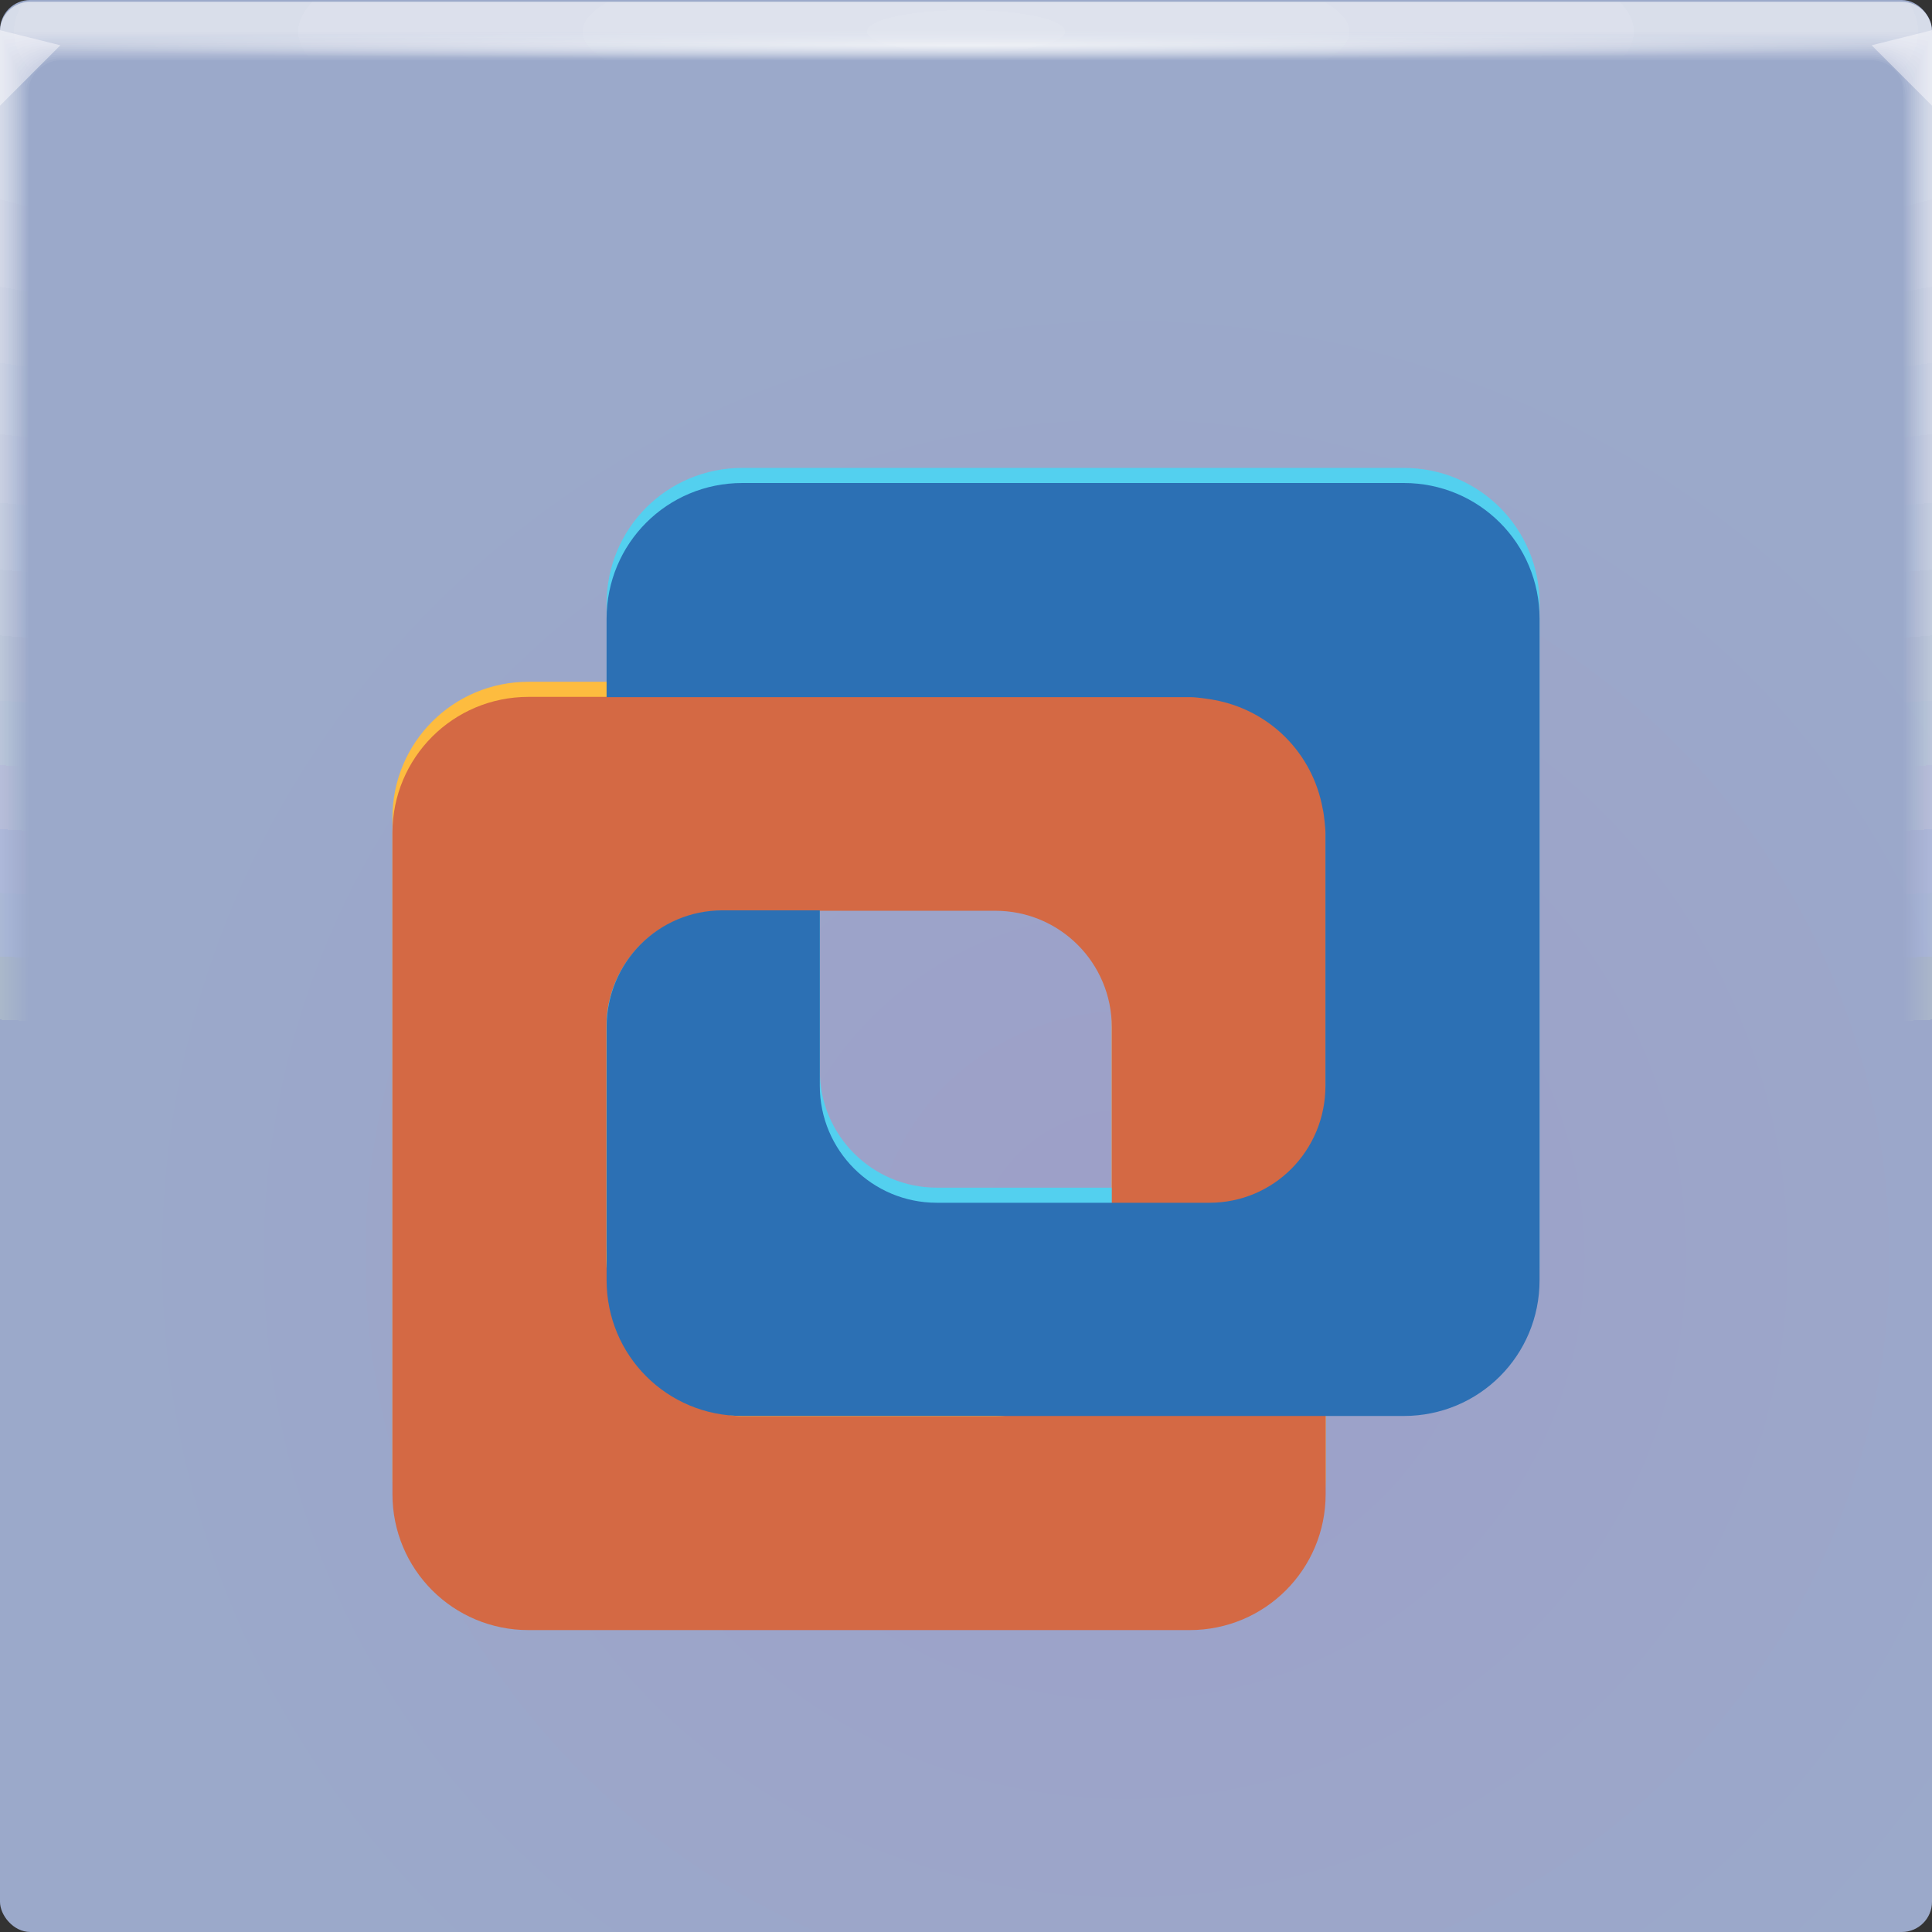 <?xml version="1.0" encoding="UTF-8"?>
<!-- Created with Inkscape (http://www.inkscape.org/) -->
<svg width="64" height="64" version="1.1" xmlns="http://www.w3.org/2000/svg" xmlns:cc="http://creativecommons.org/ns#" xmlns:dc="http://purl.org/dc/elements/1.1/" xmlns:rdf="http://www.w3.org/1999/02/22-rdf-syntax-ns#" xmlns:xlink="http://www.w3.org/1999/xlink">
	<rect width="100%" height="100%" fill="#333333" stroke="none"/>
	<defs>
		<style type="text/css">.fil2 {fill:#11A861}
    .fil0 {fill:#3777E3}
    .fil1 {fill:#FFCF63}</style>
		<radialGradient id="e-5-6" cx="35.574" cy="1.019" r="32" gradientTransform="matrix(0,1.125,-5.175,0,37.271,-39.029)" gradientUnits="userSpaceOnUse" xlink:href="#a-6"/>
		<linearGradient id="a-6">
			<stop stop-color="#fff" stop-opacity=".07" offset="0"/>
			<stop stop-color="#fff" stop-opacity=".001" offset="1"/>
		</linearGradient>
		<radialGradient id="f-6-9" cx="35.574" cy="1.036" r="32" gradientTransform="matrix(0,1.125,-5.175,0,37.363,-39.029)" gradientUnits="userSpaceOnUse" xlink:href="#a-6"/>
		<radialGradient id="g-2-1" cx="35.574" cy="1.055" r="32" gradientTransform="matrix(0,1.125,-5.175,0,37.458,-39.029)" gradientUnits="userSpaceOnUse" xlink:href="#a-6"/>
		<radialGradient id="h-2-3" cx="35.574" cy="1.071" r="32" gradientTransform="matrix(0,1.125,-5.175,0,37.544,-39.029)" gradientUnits="userSpaceOnUse" xlink:href="#a-6"/>
		<radialGradient id="i-7" cx="35.574" cy="1.091" r="32" gradientTransform="matrix(0,1.125,-5.175,0,37.648,-39.029)" gradientUnits="userSpaceOnUse" xlink:href="#a-6"/>
		<radialGradient id="j-0" cx="35.574" cy="1.113" r="32" gradientTransform="matrix(0,1.125,-5.175,0,37.758,-39.029)" gradientUnits="userSpaceOnUse" xlink:href="#a-6"/>
		<radialGradient id="k-9" cx="35.574" cy="1.135" r="32" gradientTransform="matrix(0,1.125,-5.175,0,37.875,-39.029)" gradientUnits="userSpaceOnUse" xlink:href="#a-6"/>
		<radialGradient id="l-3" cx="35.574" cy="1.159" r="32" gradientTransform="matrix(0,1.125,-5.175,0,38,-39.029)" gradientUnits="userSpaceOnUse" xlink:href="#a-6"/>
		<radialGradient id="m-6" cx="35.574" cy="1.18" r="32" gradientTransform="matrix(0,1.125,-5.175,0,38.107,-39.029)" gradientUnits="userSpaceOnUse" xlink:href="#a-6"/>
		<radialGradient id="n-0-3" cx="35.574" cy="1.208" r="32" gradientTransform="matrix(0,1.125,-5.175,0,38.252,-39.029)" gradientUnits="userSpaceOnUse" xlink:href="#a-6"/>
		<radialGradient id="o-6" cx="35.574" cy="1.239" r="32" gradientTransform="matrix(0,1.125,-5.175,0,38.411,-39.029)" gradientUnits="userSpaceOnUse" xlink:href="#a-6"/>
		<radialGradient id="p-2" cx="35.574" cy="1.273" r="32" gradientTransform="matrix(0,1.125,-5.175,0,38.587,-39.029)" gradientUnits="userSpaceOnUse" xlink:href="#a-6"/>
		<radialGradient id="q-6-6" cx="35.574" cy="1.304" r="32" gradientTransform="matrix(0,1.125,-5.175,0,38.75,-39.029)" gradientUnits="userSpaceOnUse" xlink:href="#a-6"/>
		<radialGradient id="r-1" cx="35.574" cy="1.346" r="32" gradientTransform="matrix(0,1.125,-5.175,0,38.966,-39.029)" gradientUnits="userSpaceOnUse" xlink:href="#a-6"/>
		<radialGradient id="s-8" cx="35.574" cy="1.393" r="32" gradientTransform="matrix(0,1.125,-5.175,0,39.208,-39.029)" gradientUnits="userSpaceOnUse" xlink:href="#a-6"/>
		<radialGradient id="t-7" cx="35.574" cy="1.439" r="32" gradientTransform="matrix(0,1.125,-5.175,0,39.446,-39.027)" gradientUnits="userSpaceOnUse" xlink:href="#a-6"/>
		<radialGradient id="radialGradient869" cx="32" cy="15.077" r="32" gradientTransform="matrix(1 0 0 .015 0 1.217)" gradientUnits="userSpaceOnUse">
			<stop stop-color="#fff" stop-opacity=".667" offset="0"/>
			<stop stop-color="#fff" stop-opacity=".001" offset="1"/>
		</radialGradient>
		<radialGradient id="b-3" cx="37.338" cy="41.714" r="32" gradientTransform="matrix(1.052 0 0 1.02 -1.933 -.907)" gradientUnits="userSpaceOnUse">
			<stop stop-color="#9d9fc8" offset="0"/>
			<stop stop-color="#9ba9ca" offset="1"/>
		</radialGradient>
	</defs>
	<g transform="matrix(.911 0 0 .911 2.845 5.447)" fill="#00152b" fill-opacity=".03" opacity=".309" stroke-width="1.098">
		<path d="m26.816 16.174c-3.5 0-6.491 2.355-7.635 5.515-3.166 1.142-5.52 4.131-5.52 7.64v15.677c0 4.452 3.743 8.195 8.195 8.195h15.327c3.51 0 6.498-2.354 7.64-5.52 3.16-1.144 5.515-4.135 5.515-7.635v-15.683c0-4.442-3.748-8.19-8.19-8.19z"/>
		<path d="m26.808 16.153c-3.506 0-6.502 2.359-7.648 5.524h-1e-4c-3.171 1.144-5.529 4.138-5.529 7.653v15.703c0 4.46 3.749 8.209 8.209 8.209h15.353c3.515 0 6.509-2.358 7.653-5.529 3.165-1.146 5.524-4.142 5.524-7.648v-15.708c0-4.449-3.755-8.204-8.204-8.204h-15.358"/>
		<path d="m26.782 16.09c-3.523 0-6.534 2.371-7.686 5.552-3.187 1.15-5.557 4.158-5.557 7.691v15.783c0 4.482 3.768 8.25 8.25 8.25h15.43c3.533 0 6.542-2.37 7.692-5.557 3.181-1.152 5.551-4.163 5.551-7.686v-15.787c0-4.471-3.773-8.245-8.245-8.245h-15.435"/>
		<path d="m26.738 15.984c-3.553 0-6.588 2.39-7.75 5.598-3.213 1.159-5.603 4.193-5.603 7.755v15.914c0 4.519 3.8 8.319 8.319 8.319h15.558c3.562 0 6.596-2.39 7.755-5.603h1e-4c3.207-1.161 5.598-4.197 5.598-7.75v-15.919c0-4.509-3.805-8.313-8.313-8.313h-15.564"/>
		<path d="m26.677 15.837c-3.594 0-6.665 2.418-7.84 5.662-3.25 1.173-5.668 4.241-5.668 7.845v16.097c1e-4 4.572 3.844 8.415 8.415 8.415h15.738c3.603-1e-4 6.672-2.418 7.845-5.668v-1e-4c3.244-1.175 5.662-4.246 5.662-7.839v-16.102c-1e-4 -4.561-3.849-8.409-8.409-8.409h-15.743"/>
		<path d="m26.599 15.647c-3.646 0-6.762 2.454-7.955 5.745h-1e-4c-3.298 1.19-5.751 4.304-5.751 7.96v16.333c1e-4 4.639 3.9 8.539 8.539 8.539h15.969c3.656-1e-4 6.77-2.453 7.96-5.751l1e-4 -1e-4c3.292-1.192 5.745-4.308 5.745-7.955v-16.339c-1e-4 -4.628-3.905-8.533-8.533-8.533h-15.974"/>
		<path d="m26.504 15.415c-3.711 0-6.882 2.497-8.095 5.847l-1e-4 1e-4c-3.357 1.211-5.853 4.38-5.853 8.101v16.622c0 4.721 3.969 8.689 8.69 8.689h16.251c3.721 0 6.89-2.497 8.101-5.853h1e-4c3.35-1.213 5.847-4.385 5.847-8.095v-16.628c0-4.709-3.974-8.684-8.684-8.684h-16.257"/>
		<path d="m26.391 15.141c-3.787 0-7.023 2.548-8.261 5.967h-2e-4c-3.425 1.236-5.973 4.47-5.973 8.267v16.964c1e-4 4.817 4.05 8.868 8.868 8.868h16.585c3.797 0 7.031-2.548 8.267-5.973l2e-4 -1e-4c3.419-1.238 5.967-4.474 5.967-8.261v-16.97c-1e-4 -4.806-4.056-8.862-8.862-8.862h-16.591"/>
		<path d="m26.261 14.825c-3.875 0-7.186 2.607-8.453 6.106l-2e-4 1e-4c-3.505 1.264-6.112 4.574-6.112 8.459v17.357c1e-4 4.929 4.144 9.074 9.074 9.074h16.97c3.886-1e-4 7.195-2.607 8.459-6.112l2e-4 -1e-4c3.498-1.267 6.106-4.578 6.106-8.453v-17.364c-1e-4 -4.918-4.15-9.068-9.068-9.068h-16.976"/>
		<path d="m26.113 14.467c-3.974 0-7.371 2.675-8.671 6.263l-2e-4 1e-4c-3.595 1.297-6.269 4.691-6.269 8.677v17.804c1e-4 5.056 4.251 9.307 9.307 9.307h17.407c3.986-1e-4 7.38-2.674 8.677-6.269l2e-4 -1e-4c3.588-1.3 6.263-4.696 6.263-8.671v-17.81c-1e-4 -5.044-4.257-9.301-9.301-9.301h-17.412"/>
		<path d="m25.948 14.066c-4.086 0-7.578 2.749-8.914 6.438l-3e-4 1e-4c-3.696 1.333-6.444 4.823-6.444 8.92v18.303c1e-4 5.198 4.37 9.568 9.568 9.568h17.895c4.097-1e-4 7.586-2.749 8.92-6.444l3e-4 -1e-4c3.689-1.336 6.438-4.828 6.438-8.914v-18.309c-1e-4 -5.185-4.376-9.561-9.562-9.561h-17.9"/>
		<path d="m25.766 13.624c-4.209 0-7.806 2.832-9.182 6.632l-4e-4 1e-4c-3.807 1.374-6.638 4.968-6.638 9.188v18.854c1.5e-4 5.354 4.502 9.856 9.856 9.856h18.434c4.221-2e-4 7.815-2.832 9.188-6.639l4e-4 -1e-4c3.8-1.376 6.632-4.973 6.632-9.182v-18.861c-2e-4 -5.342-4.508-9.849-9.85-9.849h-18.44"/>
		<path d="m25.566 13.139c-4.344 0-8.056 2.923-9.476 6.845l-4e-4 2e-4c-3.929 1.418-6.851 5.127-6.851 9.483v19.459c1.9e-4 5.526 4.646 10.172 10.172 10.172h19.024c4.356-3e-4 8.065-2.922 9.482-6.851l5e-4 -1e-4c3.921-1.42 6.844-5.132 6.844-9.476v-19.465c-2e-4 -5.513-4.652-10.165-10.165-10.165h-19.031"/>
		<path d="m25.349 12.612c-4.49 0-8.328 3.022-9.796 7.075l-6e-4 2e-4c-4.061 1.466-7.082 5.3-7.082 9.803v20.115c2.1e-4 5.712 4.803 10.514 10.515 10.514h19.666c4.503-3e-4 8.337-3.021 9.802-7.082l5e-4 -2e-4c4.054-1.468 7.075-5.306 7.075-9.796v-20.122c-2e-4 -5.699-4.809-10.508-10.508-10.508h-19.673"/>
		<path d="m25.115 12.043c-4.648 0-8.621 3.128-10.141 7.325l-6e-4 2e-4c-4.204 1.517-7.331 5.487-7.331 10.148v20.824c2.5e-4 5.913 4.972 10.885 10.886 10.885h20.359c4.661-3e-4 8.631-3.128 10.148-7.332l7e-4 -2e-4c4.196-1.52 7.324-5.492 7.324-10.141v-20.831c-2e-4 -5.899-4.979-10.878-10.878-10.878h-20.366"/>
		<path d="m24.863 11.432c-4.819 0-8.936 3.242-10.512 7.593-3e-4 1e-4 -5e-4 2e-4 -8e-4 3e-4 -4.358 1.573-7.599 5.687-7.599 10.519v21.585c2.8e-4 6.13 5.154 11.283 11.283 11.283h21.104c4.832-3e-4 8.946-3.242 10.519-7.6l7e-4 -3e-4c4.35-1.576 7.592-5.693 7.592-10.512v-21.592c-3e-4 -6.115-5.161-11.276-11.276-11.276h-21.11"/>
		<path d="m24.594 10.778c-5 0-9.273 3.365-10.908 7.879-2e-4 1e-4 -5e-4 2e-4 -8e-4 3e-4 -4.522 1.632-7.886 5.902-7.886 10.916v22.4c3.2e-4 6.361 5.348 11.708 11.709 11.708h21.899c5.014-4e-4 9.283-3.364 10.915-7.887l8e-4 -3e-4c4.514-1.635 7.878-5.908 7.878-10.908v-22.407c-4e-4 -6.346-5.356-11.701-11.701-11.701h-21.906"/>
	</g>
	<rect width="64" height="64" rx="1" ry="1" fill="url(#b-3)" paint-order="fill markers stroke"/>
	<g>
		<g transform="translate(8.0016e-5 .057)">
			<path transform="translate(0 .002)" d="m1 0c-0.554 0-1 0.446-1 1v62-0.224 0.224-62h1.752c19.15 2e-3 39.445 0 60.213 0h2.035v62-0.334 0.334-62c0.001-0.553-0.447-1.001-1-1z" fill="url(#e-5-6)"/>
			<path transform="translate(0 .002)" d="m1 0c-0.555-0.001-1.004 0.451-1 1.006v61.98-0.197c0-0.277 4e-3 -0.184 0.01 0.246 0.012 0.016 0.03-0.297 0.052-0.897v-61c0.072-9e-3 0.133-0.013 0.185-0.013 0.29-0.016 0.357-0.032 0.774-0.044 0.246-0.011 0.496-0.019 0.747-0.019 19.183 2e-3 39.392 0 60.2 0 0.346 0 0.689 0.012 1.023 0.03 0.268 0.01 0.389 0.02 0.52 0.033 0.106 0 0.22 0.01 0.427 0.028v60.744c0.027 0.754 0.05 1.148 0.059 1.123l3e-3 -0.334v0.286-61.762c0-0.143 0-0.22-2e-3 -0.224-0.005-0.552-0.46-0.995-1.012-0.986h-61.986" fill="url(#f-6-9)"/>
			<path transform="translate(0 .002)" d="m1 0c-0.555-0.001-1.004 0.451-1 1.006v61.966-0.169c0-0.245 8e-3 -0.145 0.021 0.266 0.022 0.034 0.06-0.247 0.104-0.807v-60.988c0.056-0.015 0.115-0.023 0.173-0.025 0.27-0.031 0.341-0.064 0.743-0.088 0.242-0.022 0.492-0.037 0.742-0.037 19.217 2e-3 39.34 0 60.187 0 0.347 0 0.69 0.024 1.013 0.06 0.256 0.02 0.372 0.042 0.494 0.065 0.1 0 0.206 0.02 0.398 0.057v60.731c0.055 0.703 0.102 1.052 0.119 1.003 4e-3 -0.154 6e-3 -0.265 6e-3 -0.333v0.237-61.748c0-0.139 0-0.215-3e-3 -0.224-0.011-0.468-0.347-0.864-0.807-0.952-0.071-0.014-0.144-0.021-0.217-0.02h-61.973" fill="url(#g-2-1)"/>
			<path transform="translate(0 .002)" d="m1 0c-0.555-0.001-1.004 0.45-1 1.005v61.953-0.14c0-0.213 0.012-0.107 0.031 0.287 0.034 0.05 0.091-0.198 0.156-0.718v-60.974c0.051-0.022 0.105-0.035 0.16-0.037 0.252-0.048 0.327-0.097 0.715-0.132 0.238-0.034 0.487-0.056 0.737-0.056 19.25 2e-3 39.286 0 60.173 0 0.348 0 0.688 0.036 1.001 0.09 0.244 0.029 0.356 0.062 0.47 0.098 0.091 0 0.19 0.03 0.37 0.085v60.718c0.082 0.653 0.151 0.957 0.176 0.884 7e-3 -0.152 0.01-0.262 0.01-0.333v0.188-61.734c0-0.135 0-0.21-4e-3 -0.224-0.017-0.467-0.359-0.859-0.819-0.94-0.072-0.014-0.144-0.02-0.217-0.018h-61.96" fill="url(#h-2-3)"/>
			<path transform="translate(0 .002)" d="m1 0c-0.555-0.001-1.004 0.45-1 1.005v61.939-0.113c0-0.18 0.015-0.068 0.042 0.308 0.045 0.067 0.121-0.149 0.208-0.629v-60.96c0.044-0.029 0.095-0.046 0.148-0.05 0.232-0.063 0.311-0.128 0.684-0.176 0.234-0.044 0.483-0.074 0.732-0.074 19.284 2e-3 39.234 0 60.16 0 0.35 0 0.689 0.048 0.991 0.12 0.232 0.039 0.34 0.083 0.444 0.13 0.085 0 0.176 0.04 0.341 0.114v60.704c0.11 0.603 0.203 0.862 0.236 0.764 0.008-0.111 0.013-0.222 0.014-0.333v0.14-61.721c0-0.13-2e-3 -0.206-6e-3 -0.224-0.024-0.466-0.37-0.852-0.83-0.927-0.073-0.013-0.146-0.019-0.22-0.017h-61.944" fill="url(#i-7)"/>
			<path transform="translate(0 .002)" d="m1 0c-0.554-0.001-1.003 0.45-1 1.004v61.926-0.084c0-0.148 0.02-0.029 0.052 0.328 0.056 0.084 0.152-0.099 0.26-0.539v-60.949c0.053-0.04 0.097-0.061 0.136-0.061 0.212-0.08 0.297-0.16 0.655-0.22 0.23-0.056 0.477-0.093 0.727-0.093 19.317 2e-3 39.18 0 60.147 0 0.35 0 0.688 0.06 0.98 0.151 0.22 0.047 0.322 0.102 0.418 0.162 0.078 0 0.162 0.049 0.313 0.142v60.69c0.137 0.553 0.253 0.767 0.295 0.645 0.01-0.11 0.015-0.221 0.017-0.332v0.09-61.705c0-0.126-2e-3 -0.202-7e-3 -0.224-0.031-0.465-0.382-0.846-0.843-0.914-0.072-0.013-0.145-0.019-0.218-0.017h-61.932" fill="url(#j-0)"/>
			<path transform="translate(0 .002)" d="m1 0c-0.554-0.001-1.003 0.45-1 1.004v61.912-0.056c0-0.117 0.023 0.01 0.063 0.349 0.067 0.1 0.182-0.05 0.312-0.45v-60.935c0.048-0.049 0.088-0.074 0.123-0.074 0.193-0.095 0.282-0.192 0.626-0.264 0.225-0.067 0.472-0.11 0.721-0.11h60.133c0.352 0 0.688 0.071 0.97 0.18 0.144 0.033 0.279 0.099 0.393 0.194 0.07 0 0.147 0.059 0.284 0.17v60.68c0.164 0.502 0.304 0.671 0.354 0.524 0.014-0.14 0.02-0.25 0.02-0.331v0.042-61.695c0-0.121-2e-3 -0.197-9e-3 -0.224-0.037-0.464-0.393-0.84-0.854-0.902-0.072-0.012-0.145-0.016-0.218-0.014h-61.918" fill="url(#k-9)"/>
			<path transform="translate(0 .002)" d="m1 0c-0.554-0.001-1.003 0.45-1 1.004v61.898-0.029c0-0.084 0.027 0.049 0.073 0.37 0.079 0.117 0.212 0 0.365-0.36v-60.923c0.043-0.057 0.079-0.086 0.11-0.086 0.174-0.112 0.267-0.225 0.596-0.309 0.23-0.083 0.472-0.126 0.717-0.129 19.385 2e-3 39.075 0 60.12 0 0.353 0 0.687 0.084 0.958 0.211 0.141 0.041 0.268 0.119 0.368 0.227 0.063 0 0.132 0.068 0.256 0.199v60.665c0.192 0.452 0.354 0.576 0.413 0.404 0.014-0.11 0.022-0.22 0.024-0.33v-61.687c0-0.117-4e-3 -0.193-0.01-0.224-0.044-0.464-0.405-0.835-0.868-0.89-0.072-0.01-0.144-0.014-0.217-0.011h-61.905" fill="url(#l-3)"/>
			<path transform="translate(0 .002)" d="m1 0c-0.554-0.001-1.003 0.449-1 1.003v61.885c0-0.052 0.03 0.087 0.084 0.39 0.09 0.135 0.242 0.05 0.416-0.27v-60.911c0.038-0.063 0.07-0.097 0.099-0.097 0.154-0.127 0.251-0.257 0.566-0.352 0.217-0.089 0.463-0.148 0.711-0.148 19.418 2e-3 39.022 0 60.107 0 0.355 0 0.687 0.096 0.947 0.242 0.138 0.049 0.257 0.139 0.343 0.258 0.056 0 0.118 0.079 0.227 0.227v60.651c0.22 0.402 0.406 0.482 0.473 0.285 0.018-0.132 0.027-0.243 0.027-0.33v-61.721c0-0.113-4e-3 -0.188-0.012-0.224-0.05-0.463-0.416-0.828-0.879-0.877-0.072-0.01-0.145-0.014-0.218-0.011h-61.89" fill="url(#m-6)"/>
			<path transform="translate(0 .002)" d="m1 0c-0.554-0.001-1.003 0.449-1 1.003v61.899c0-0.02 0.035 0.126 0.094 0.41 0.101 0.152 0.273 0.1 0.468-0.18v-60.897c0.034-0.073 0.062-0.11 0.087-0.11 0.135-0.143 0.236-0.29 0.536-0.397 0.213-0.1 0.459-0.166 0.707-0.166 19.452 2e-3 38.969 0 60.093 0 0.356 0 0.687 0.108 0.936 0.272 0.134 0.06 0.246 0.162 0.317 0.29 0.05 0 0.103 0.089 0.2 0.256v60.64c0.246 0.352 0.455 0.386 0.531 0.165 0.02-0.128 0.03-0.239 0.03-0.33v-61.755c0-0.108-4e-3 -0.184-0.013-0.224-0.057-0.462-0.428-0.821-0.891-0.864-0.072-0.009-0.145-0.012-0.218-0.01h-61.877" fill="url(#n-0-3)"/>
			<path transform="translate(0 .002)" d="m1 0c-0.554-0.001-1.002 0.448-1 1.002v61.913c0 0.013 0.039 0.165 0.105 0.432 0.112 0.168 0.303 0.148 0.52-0.092v-60.882c0.029-0.081 0.053-0.123 0.074-0.123 0.116-0.159 0.222-0.321 0.507-0.44 0.215-0.117 0.456-0.181 0.701-0.185 19.486 2e-3 38.916 0 60.08 0 0.357 0 0.687 0.12 0.925 0.302 0.131 0.072 0.234 0.185 0.292 0.323 0.043 0 0.089 0.098 0.171 0.284v60.626c0.275 0.302 0.507 0.29 0.591 0.046 0.022-0.125 0.034-0.236 0.034-0.33v-61.791c0-0.104-5e-3 -0.18-0.016-0.224-0.063-0.461-0.439-0.815-0.903-0.852-0.072-0.008-0.145-0.011-0.218-8e-3h-61.863" fill="url(#o-6)"/>
			<path transform="translate(0 .002)" d="m1 0c-0.554-0.001-1.002 0.448-1 1.002v61.928c0 0.045 0.042 0.203 0.115 0.453 0.123 0.184 0.333 0.197 0.572-3e-3v-60.87c0.024-0.089 0.045-0.135 0.062-0.135 0.097-0.174 0.207-0.353 0.478-0.484 0.204-0.122 0.448-0.203 0.696-0.203 19.519 2e-3 38.863 0 60.067 0 0.335-0.002 0.659 0.116 0.914 0.332 0.15 0.103 0.224 0.225 0.267 0.355 0.035 0 0.073 0.108 0.142 0.313v60.612c0.302 0.251 0.557 0.196 0.65-0.074 0.023-0.109 0.035-0.219 0.037-0.33v-61.825c0-0.1-6e-3 -0.175-0.017-0.224-0.07-0.46-0.45-0.81-0.915-0.84-0.072-0.007-0.145-0.009-0.218-7e-3h-61.85" fill="url(#p-2)"/>
			<path transform="translate(0 .002)" d="m1 0c-0.554-0.001-1.002 0.448-1 1.002v61.942c0 0.077 0.046 0.242 0.126 0.473 0.134 0.201 0.363 0.246 0.624 0.086v-60.856c0.02-0.097 0.035-0.147 0.05-0.147 0.08-0.225 0.239-0.413 0.447-0.529 0.2-0.133 0.444-0.221 0.691-0.221 19.553 2e-3 38.811 0 60.053 0 0.36 0 0.686 0.144 0.903 0.362 0.123 0.098 0.208 0.235 0.242 0.388 0.028 0 0.059 0.118 0.114 0.341v60.598c0.33 0.2 0.608 0.1 0.709-0.194 0.026-0.117 0.04-0.228 0.04-0.329v-61.86c0-0.095-6e-3 -0.17-0.018-0.224-0.076-0.459-0.462-0.803-0.927-0.827-0.073-0.006-0.145-0.007-0.218-5e-3h-61.836" fill="url(#q-6-6)"/>
			<path transform="translate(0 .002)" d="m1 0c-0.553-0.001-1.002 0.448-1 1.001v61.956c0 0.11 0.05 0.281 0.136 0.494 0.146 0.218 0.394 0.296 0.677 0.176v-60.843c0.014-0.105 0.026-0.16 0.036-0.16 0.062-0.237 0.212-0.441 0.419-0.572 0.196-0.144 0.439-0.24 0.686-0.24 19.586 2e-3 38.758 0 60.04 0 0.36 0 0.685 0.156 0.892 0.392 0.117 0.112 0.193 0.26 0.216 0.42 0.021 0 0.044 0.128 0.086 0.37v60.585c0.356 0.15 0.658 5e-3 0.768-0.314 0.029-0.114 0.044-0.224 0.044-0.328v-61.895c0-0.09-7e-3 -0.166-0.02-0.224-0.083-0.458-0.474-0.797-0.94-0.814-0.072-0.005-0.145-0.006-0.217-5e-3h-61.823" fill="url(#r-1)"/>
			<path transform="translate(0 .002)" d="m1 0c-0.553-0.001-1.001 0.447-1 1v61.972c0 0.142 0.054 0.32 0.147 0.515 0.156 0.241 0.453 0.349 0.728 0.265v-60.83c0.01-0.114 0.018-0.172 0.025-0.172 0.044-0.248 0.184-0.47 0.389-0.617 0.192-0.155 0.434-0.258 0.68-0.258 19.62 2e-3 38.705 0 60.027 0 0.362 0 0.686 0.168 0.882 0.422 0.11 0.127 0.176 0.286 0.19 0.453 0.015 0 0.03 0.137 0.057 0.398v60.572c0.385 0.1 0.71-0.09 0.828-0.434 0.03-0.11 0.047-0.22 0.047-0.328v-61.93c0-0.086-7e-3 -0.161-0.021-0.224-0.09-0.457-0.485-0.791-0.951-0.802-0.073-0.003-0.146-0.004-0.219-2e-3h-61.809" fill="url(#s-8)"/>
			<path d="m1 2e-3c-0.553-0.001-1.001 0.447-1 1v61.986c0 0.174 0.058 0.358 0.157 0.535 0.17 0.259 0.473 0.397 0.78 0.355v-60.816c5e-3 -0.122 0.01-0.185 0.013-0.185 0.028-0.259 0.158-0.496 0.36-0.66 0.187-0.166 0.429-0.277 0.675-0.277 19.653 2e-3 38.652 0 60.013 0 0.363 0 0.685 0.18 0.87 0.452 0.102 0.141 0.16 0.31 0.166 0.485 7e-3 0 0.015 0.147 0.028 0.427v60.558c0.412 0.05 0.76-0.186 0.887-0.553 0.033-0.106 0.05-0.217 0.05-0.328v-61.965c0.01-0.553-0.432-1.008-0.985-1.014-0.073-0.001-0.146-0.001-0.219 0h-61.795" fill="url(#t-7)"/>
			<path d="m1 0.002c-0.553-0.001-1.001 0.447-1 1v1h64v-0.998c0.001-0.553-0.447-1.001-1-1h-62z" fill="url(#radialGradient869)"/>
		</g>
		<path d="m0 1v2.5l2-2z" fill="#fffeff" fill-opacity=".45"/>
		<path d="m64 3.5-2-2 2-0.5z" fill="#fffeff" fill-opacity=".45"/>
	</g>
	<g>
		<path d="m17.508 22.585c-2.498 0-4.508 2.011-4.508 4.508v21.898c0 2.498 2.011 4.508 4.508 4.508h21.898c2.498 0 4.508-2.011 4.508-4.508v-21.898c0-2.498-2.011-4.508-4.508-4.508zm6.441 7.085h9.017c2.141 0 3.864 1.724 3.864 3.864v9.017c0 2.141-1.724 3.864-3.864 3.864h-8.373c-2.141 0-4.508-3.012-4.508-5.152v-7.729c0-2.141 1.724-3.864 3.864-3.864z" color="#000000" enable-background="new" fill="#fdbc3f"/>
		<path d="m24.594 15.5c-2.498 0-4.5 2.002-4.5 4.5v2.594h19.313c0.134 0 0.271 0.013 0.406 0.031 0.074 0.007 0.146 0.021 0.219 0.031 0.062 0.012 0.125 0.015 0.188 0.031 1.838 0.335 3.259 1.756 3.594 3.594 0.034 0.135 0.045 0.271 0.062 0.406 0.012 0.136 0.031 0.267 0.031 0.406v8.375c0 2.141-1.703 3.875-3.844 3.875h-9.031c-2.141 0-3.875-1.734-3.875-3.875v-5.812h-3.219c-2.141 0-3.844 1.734-3.844 3.875v8.375c0 2.498 2.002 4.5 4.5 4.5h21.906c2.498 0 4.5-2.002 4.5-4.5v-21.906c0-2.498-2.002-4.5-4.5-4.5z" color="#000000" fill="#53d0ef" fill-rule="evenodd" stroke-width="0"/>
		<path d="m17.508 23.085c-2.498 0-4.508 2.011-4.508 4.508v21.898c0 2.498 2.011 4.508 4.508 4.508h21.898c2.498 0 4.508-2.011 4.508-4.508v-21.898c0-2.498-2.011-4.508-4.508-4.508zm6.441 7.085h9.017c2.141 0 3.864 1.724 3.864 3.864v9.017c0 2.141-1.724 3.864-3.864 3.864h-8.373c-2.141 0-4.508-3.012-4.508-5.152v-7.729c0-2.141 1.724-3.864 3.864-3.864z" color="#000000" enable-background="new" fill="#d46944"/>
		<path d="m24.594 16c-2.498 0-4.5 2.002-4.5 4.5v2.594h19.313c0.134 0 0.271 0.013 0.406 0.031 0.074 0.007 0.146 0.021 0.219 0.031 0.062 0.012 0.125 0.015 0.188 0.031 1.838 0.335 3.259 1.756 3.594 3.594 0.034 0.135 0.045 0.271 0.062 0.406 0.012 0.136 0.031 0.267 0.031 0.406v8.375c0 2.141-1.703 3.875-3.844 3.875h-9.031c-2.141 0-3.875-1.734-3.875-3.875v-5.812h-3.219c-2.141 0-3.844 1.734-3.844 3.875v8.375c0 2.498 2.002 4.5 4.5 4.5h21.906c2.498 0 4.5-2.002 4.5-4.5v-21.906c0-2.498-2.002-4.5-4.5-4.5z" color="#000000" fill="#2c70b4" fill-rule="evenodd" stroke-width="0"/>
	</g>
</svg>
